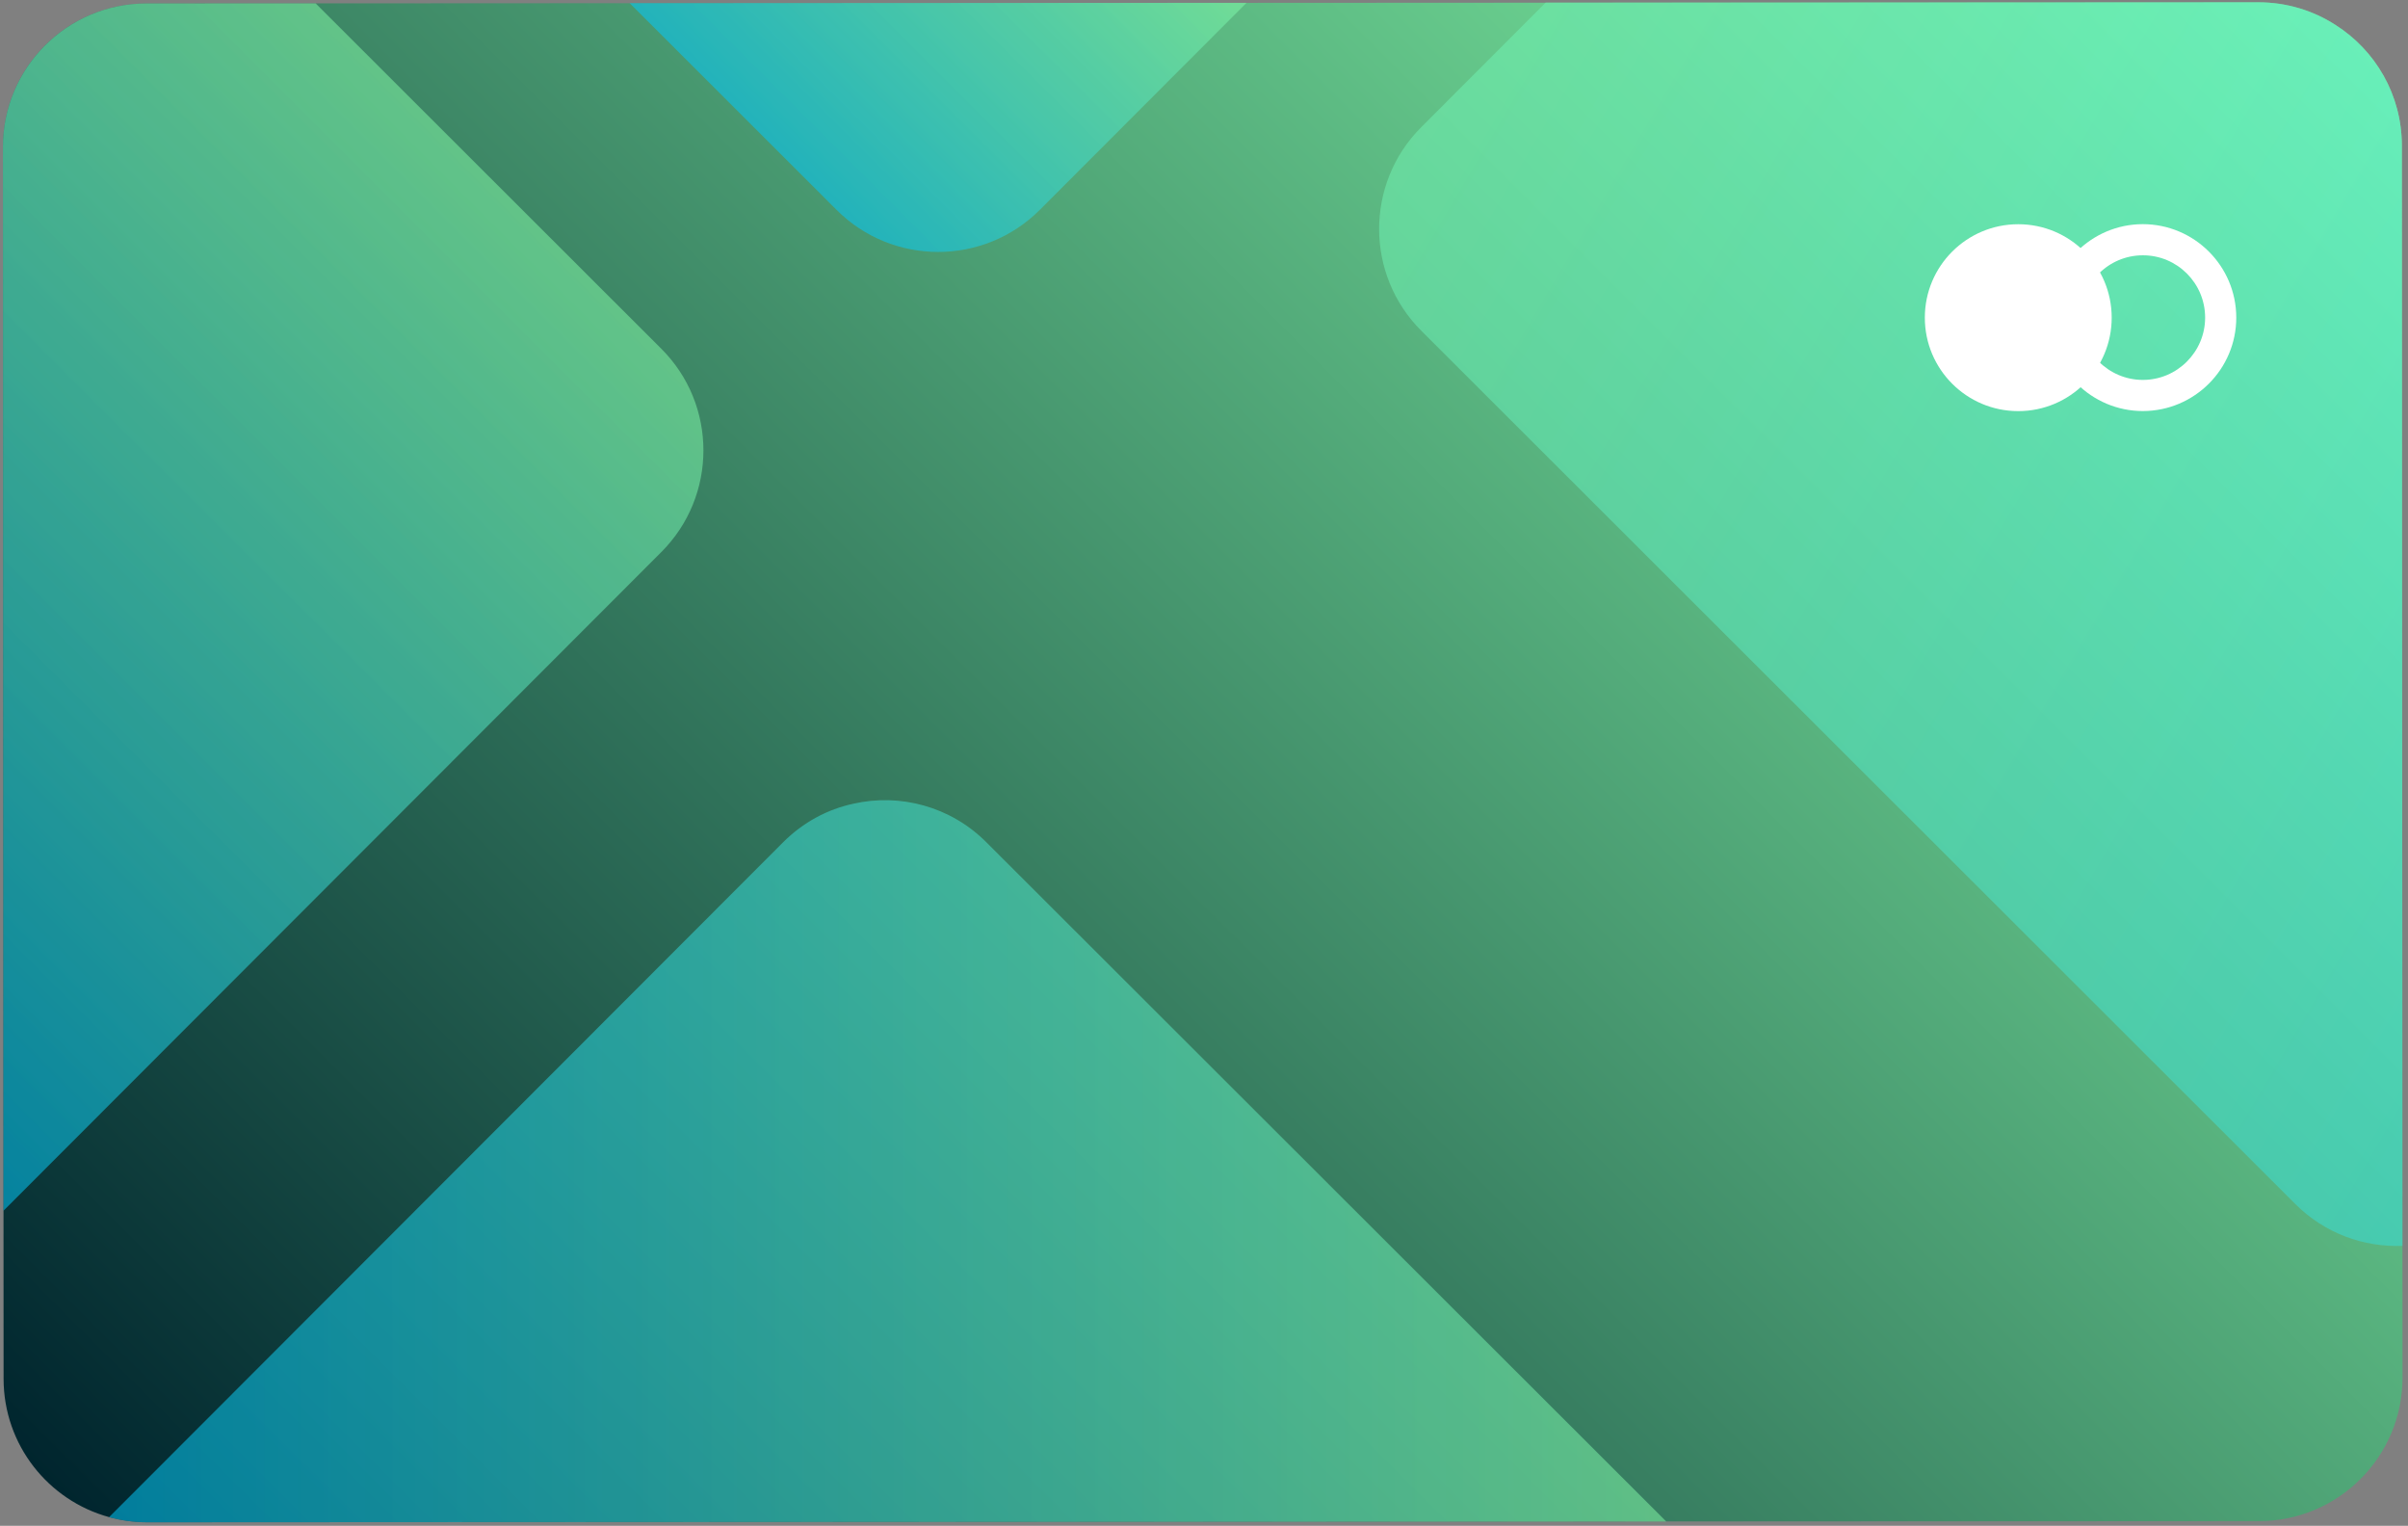 <svg width="352" height="223" viewBox="0 0 352 223" fill="none" xmlns="http://www.w3.org/2000/svg">
<rect x="0" y="0" width="352" height="223" fill="#808080" stroke="none"/>
<path d="M351.104 21.301L351.198 201.332C351.208 212.907 341.81 222.305 330.225 222.315L21.518 222.483C19.593 222.483 17.719 222.221 15.951 221.729C7.065 219.301 0.535 211.18 0.524 201.52L0.43 21.489C0.42 9.914 9.807 0.506 21.403 0.506L330.12 0.338C334.254 0.338 338.137 1.542 341.381 3.635C347.231 7.34 351.104 13.86 351.104 21.301Z" fill="url(#paint0_linear_3_504)"/>
<path opacity="0.53" d="M243.569 222.368L21.518 222.483C19.593 222.483 17.719 222.221 15.951 221.729L114.454 123.122C117.395 120.17 120.984 118.265 124.762 117.46C131.523 115.932 138.922 117.815 144.197 123.111L243.569 222.368Z" fill="url(#paint1_linear_3_504)"/>
<path opacity="0.53" d="M96.662 80.694L0.514 176.947L0.43 21.5C0.42 9.914 9.818 0.516 21.393 0.506L46.144 0.495L96.651 50.95C104.878 59.145 104.888 72.478 96.662 80.694Z" fill="url(#paint2_linear_3_504)"/>
<path opacity="0.53" d="M182.219 0.411L152.025 30.647C143.82 38.873 130.487 38.883 122.282 30.668L92.047 0.464L182.219 0.411Z" fill="url(#paint3_linear_3_504)"/>
<path opacity="0.53" d="M351.104 21.301L351.187 182.085C345.546 182.305 339.822 180.275 335.51 175.952L207.776 48.355C199.55 40.15 199.54 26.806 207.755 18.59L225.945 0.38L330.11 0.328C334.244 0.328 338.126 1.531 341.371 3.624C347.231 7.34 351.104 13.86 351.104 21.301Z" fill="url(#paint4_linear_3_504)"/>
<path d="M295.029 60.086C302.572 60.086 308.686 53.971 308.686 46.428C308.686 38.886 302.572 32.771 295.029 32.771C287.486 32.771 281.371 38.886 281.371 46.428C281.371 53.971 287.486 60.086 295.029 60.086Z" fill="white"/>
<path d="M313.249 60.076C305.714 60.076 299.592 53.954 299.581 46.429C299.571 38.904 305.704 32.771 313.228 32.761C320.764 32.761 326.886 38.883 326.897 46.408C326.907 53.933 320.785 60.066 313.249 60.076ZM313.239 37.313C308.215 37.313 304.134 41.406 304.134 46.419C304.134 51.432 308.226 55.524 313.239 55.524C318.262 55.524 322.344 51.432 322.344 46.419C322.344 41.385 318.262 37.303 313.239 37.313Z" fill="white"/>
<defs>
<linearGradient id="paint0_linear_3_504" x1="38.874" y1="248.503" x2="312.757" y2="-25.679" gradientUnits="userSpaceOnUse">
<stop stop-color="#00252E"/>
<stop offset="1" stop-color="#83F8A6"/>
</linearGradient>
<linearGradient id="paint1_linear_3_504" x1="15.925" y1="169.748" x2="243.539" y2="169.623" gradientUnits="userSpaceOnUse">
<stop stop-color="#02CAFD"/>
<stop offset="1" stop-color="#83F8A6"/>
</linearGradient>
<linearGradient id="paint2_linear_3_504" x1="-40.542" y1="135.935" x2="70.475" y2="24.797" gradientUnits="userSpaceOnUse">
<stop stop-color="#02CAFD"/>
<stop offset="1" stop-color="#83F8A6"/>
</linearGradient>
<linearGradient id="paint3_linear_3_504" x1="114.6" y1="22.996" x2="159.665" y2="-22.118" gradientUnits="userSpaceOnUse">
<stop stop-color="#02CAFD"/>
<stop offset="1" stop-color="#83F8A6"/>
</linearGradient>
<linearGradient id="paint4_linear_3_504" x1="546.502" y1="213.161" x2="155.214" y2="-18.146" gradientUnits="userSpaceOnUse">
<stop stop-color="#02CAFD"/>
<stop offset="1" stop-color="#83F8A6"/>
</linearGradient>
</defs>
</svg>

